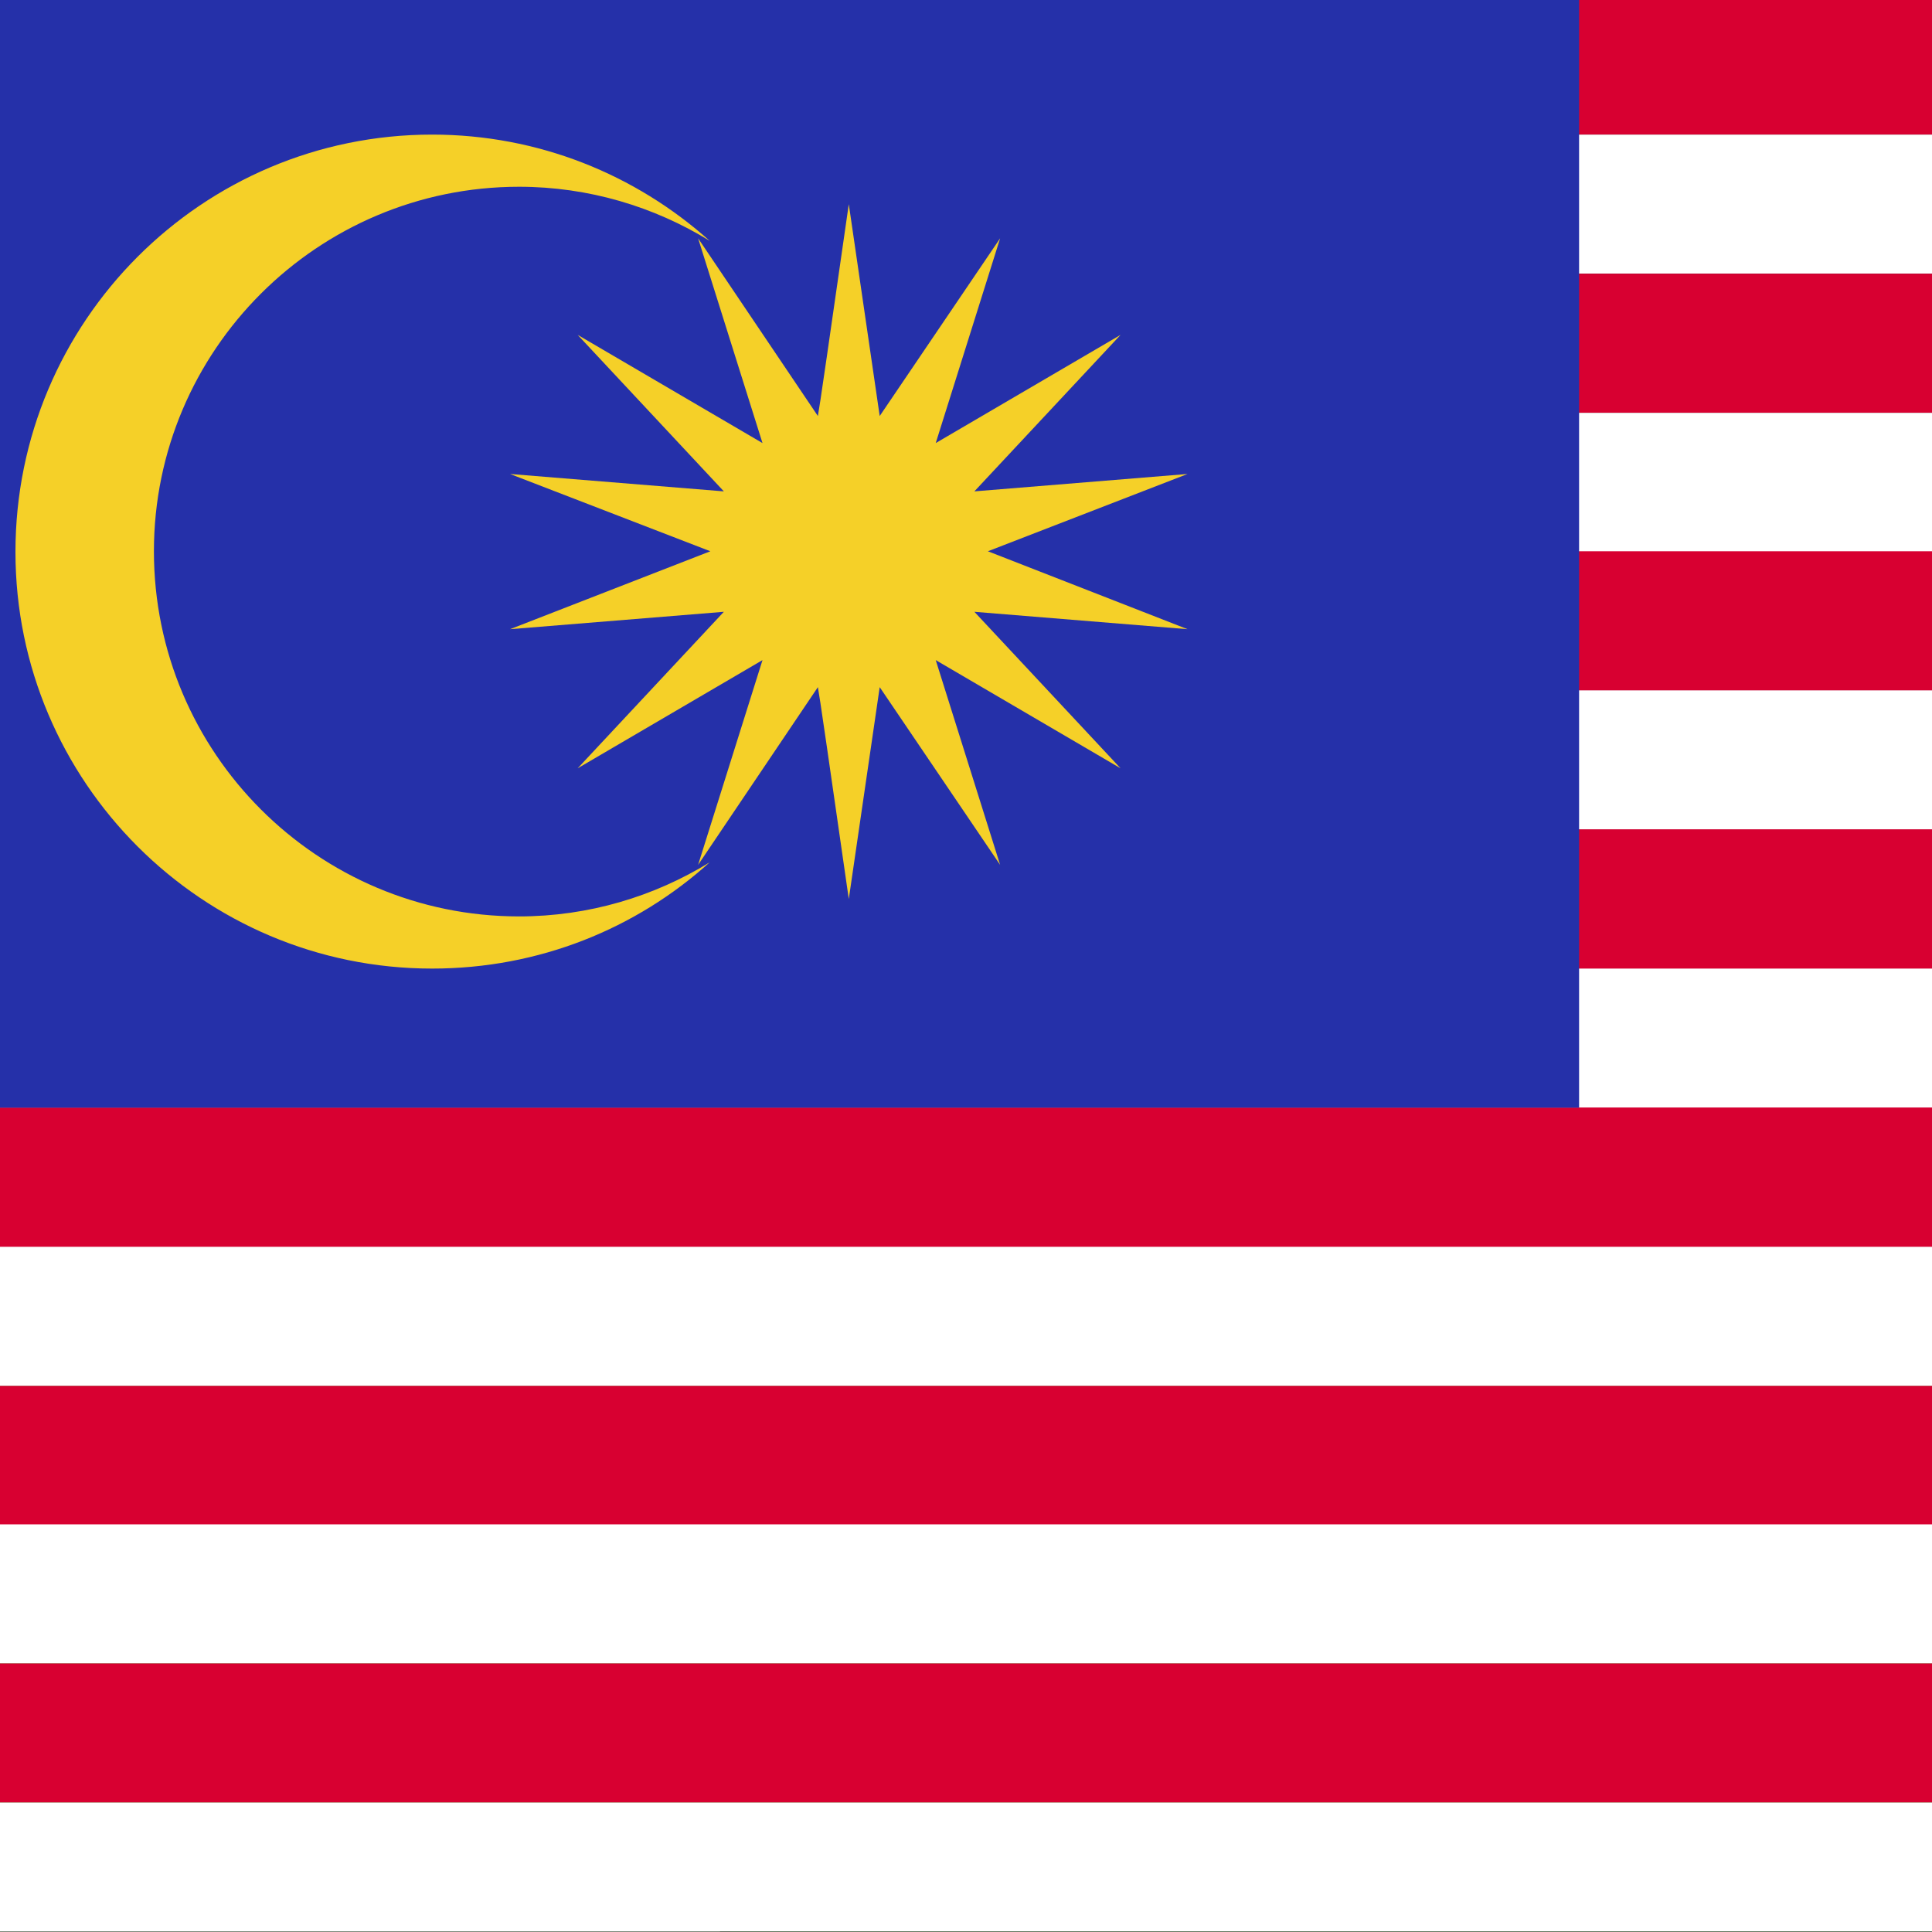 <?xml version="1.0" encoding="utf-8"?>
<!-- Generator: Adobe Illustrator 22.1.0, SVG Export Plug-In . SVG Version: 6.00 Build 0)  -->
<svg version="1.1" xmlns="http://www.w3.org/2000/svg" xmlns:xlink="http://www.w3.org/1999/xlink" x="0px" y="0px"
	 viewBox="0 0 300 300" style="enable-background:new 0 0 300 300;" xml:space="preserve">
<rect x="0" y="0" width="300" height="300" fill="#333333" stroke="none"/>
<style type="text/css">
	.st0{clip-path:url(#SVGID_2_);}
	.st1{clip-path:url(#SVGID_4_);fill:#FFFFFF;}
	.st2{clip-path:url(#SVGID_4_);fill:#E8333C;}
	.st3{clip-path:url(#SVGID_4_);fill:#347F3D;}
	.st4{clip-path:url(#SVGID_6_);}
	.st5{clip-path:url(#SVGID_6_);fill:#4F9F3A;}
	.st6{clip-path:url(#SVGID_6_);fill:#BC0030;}
	.st7{clip-path:url(#SVGID_8_);fill:#BC0030;}
	.st8{clip-path:url(#SVGID_10_);fill:#D80031;}
	.st9{clip-path:url(#SVGID_10_);fill:#FFFFFF;}
	.st10{clip-path:url(#SVGID_10_);fill:#2530A9;}
	.st11{clip-path:url(#SVGID_10_);}
	.st12{clip-path:url(#SVGID_12_);fill:#F5D028;}
</style>
<g id="Layer_2">
</g>
<g id="Layer_1">
	<g>
		<defs>
			<rect id="SVGID_1_" y="-0.1" width="300" height="300"/>
		</defs>
		<clipPath id="SVGID_2_">
			<use xlink:href="#SVGID_1_"  style="overflow:visible;"/>
		</clipPath>
		<g id="Layer_2_1_" class="st0">
		</g>
		<g class="st0">
			<g>
				<defs>
					<rect id="SVGID_3_" x="-37.7" y="-0.8" width="518.2" height="302.3"/>
				</defs>
				<clipPath id="SVGID_4_">
					<use xlink:href="#SVGID_3_"  style="overflow:visible;"/>
				</clipPath>
				<rect x="-37.7" y="-0.8" class="st1" width="149.5" height="302.3"/>
				<rect x="113.4" y="-0.8" class="st2" width="367.1" height="151.2"/>
				<rect x="113.4" y="150.4" class="st3" width="367.1" height="151.1"/>
			</g>
		</g>
		<g class="st0">
			<g>
				<defs>
					<rect id="SVGID_5_" x="-108.8" y="-1" width="517.6" height="302"/>
				</defs>
				<clipPath id="SVGID_6_">
					<use xlink:href="#SVGID_5_"  style="overflow:visible;"/>
				</clipPath>
				<rect x="-108.8" y="-1" class="st4" width="517.6" height="151"/>
				<rect x="-108.8" y="150" class="st5" width="517.6" height="151"/>
				<rect x="-108.8" y="99.7" class="st6" width="517.6" height="100.6"/>
				<g class="st4">
					<defs>
						<rect id="SVGID_7_" x="-108.8" y="-1" width="517.6" height="302"/>
					</defs>
					<clipPath id="SVGID_8_">
						<use xlink:href="#SVGID_7_"  style="overflow:visible;"/>
					</clipPath>
					<path class="st7" d="M150,48.9c-28.3,0-52.3,18.1-61.2,43.3h122.4C202.3,66.9,178.3,48.9,150,48.9"/>
					<path class="st7" d="M150,11.1c-2.2,0-3,3.3-3,6.5c0,7.9,1,12,3,23.7c2.1-11.6,3-15.8,3-23.7C153,14.4,152.2,11.1,150,11.1
						 M141.1,11.5c-2.2,0.2-2.7,3.5-2.5,6.8c0.7,7.9,2,11.9,5.1,23.3c1-11.8,1.6-16,1-23.8C144.3,14.5,143.2,11.3,141.1,11.5
						 M158.9,11.5c-2.2-0.2-3.3,3-3.6,6.3c-0.7,7.9-0.1,12.1,1,23.8c3.1-11.4,4.4-15.5,5.1-23.3C161.7,15,161.1,11.7,158.9,11.5
						 M132.6,12.6c-0.1,0-0.3,0-0.4,0c-2.2,0.4-2.4,3.7-1.8,7c1.4,7.8,3,11.7,7.1,22.8c0-11.8,0.2-16-1.1-23.8
						C135.7,15.6,134.5,12.7,132.6,12.6 M167.4,12.6c-1.9,0-3.2,2.9-3.7,5.9c-1.4,7.8-1.1,12-1.1,23.8c4-11.1,5.7-15,7.1-22.8
						c0.6-3.2,0.3-6.6-1.8-7C167.7,12.7,167.6,12.6,167.4,12.6 M123.8,14.5c-0.1,0-0.3,0-0.4,0.1c-2.1,0.6-2.1,3.9-1.2,7.1
						c2,7.6,4.1,11.4,9.1,22.1c-1-11.8-1.2-16-3.2-23.6C127.3,17.2,125.7,14.4,123.8,14.5 M176.2,14.5c-1.9-0.1-3.4,2.6-4.2,5.6
						c-2,7.6-2.2,11.9-3.2,23.6c5-10.7,7-14.5,9.1-22.1c0.8-3.2,0.9-6.5-1.2-7.1C176.4,14.6,176.3,14.5,176.2,14.5 M115.7,17.2
						c-0.3,0-0.5,0-0.8,0.1c-2,0.7-1.7,4.1-0.6,7.2c2.7,7.4,5,11,10.9,21.2c-2.1-11.6-2.6-15.9-5.2-23.3
						C119,19.7,117.4,17.3,115.7,17.2 M184.4,17.2c-1.8,0.1-3.3,2.5-4.3,5.2c-2.7,7.4-3.2,11.6-5.2,23.3
						c5.9-10.2,8.2-13.8,10.9-21.2c1.1-3.1,1.4-6.4-0.6-7.2C184.9,17.2,184.6,17.2,184.4,17.2 M107.3,20.5c-0.2,0-0.5,0.1-0.7,0.2
						c-2,0.9-1.4,4.2,0,7.2c3.3,7.1,6,10.5,12.7,20.2c-3.1-11.4-3.9-15.6-7.3-22.7C110.9,22.8,109.1,20.5,107.3,20.5 M192.7,20.5
						c-1.8-0.1-3.6,2.3-4.8,4.8c-3.3,7.1-4.2,11.3-7.3,22.7c6.8-9.7,9.4-13,12.7-20.2c1.4-3,2-6.3,0-7.2
						C193.1,20.6,192.9,20.5,192.7,20.5 M99.4,24.6c-0.3,0-0.5,0.1-0.7,0.3c-1.9,1.1-1,4.3,0.7,7.2c4,6.8,6.8,9.9,14.4,19
						c-4-11.1-5.3-15.2-9.2-22C103.1,26.5,101.1,24.4,99.4,24.6 M200.2,24.6c-1.6,0.1-3.5,2.1-4.8,4.4c-3.9,6.8-5.2,10.9-9.2,22
						c7.6-9.1,10.5-12.2,14.4-19c1.6-2.8,2.5-6.1,0.7-7.2C201,24.6,200.6,24.6,200.2,24.6 M92.2,29.3c-0.4,0-0.7,0.1-1.1,0.4
						c-1.8,1.3-0.6,4.4,1.3,7.1c4.5,6.5,7.6,9.3,16,17.6c-5-10.7-6.6-14.6-11.1-21.1C95.8,31.1,93.8,29.3,92.2,29.3 M207.8,29.3
						c-1.6,0-3.6,1.8-5.2,4c-4.5,6.5-6.1,10.4-11.1,21.1c8.4-8.4,11.5-11.2,16-17.6c1.9-2.7,3.1-5.9,1.3-7.1
						C208.5,29.4,208.2,29.3,207.8,29.3 M85,34.7c-0.4,0.1-0.7,0.2-1,0.5c-1.7,1.4-0.2,4.4,1.9,7c5.1,6,8.5,8.6,17.5,16.2
						c-5.9-10.2-7.8-14-12.9-20.1C88.8,36.2,86.7,34.5,85,34.7 M214.6,34.7c-1.6,0.1-3.5,1.7-5.1,3.5c-5.1,6-7,9.8-12.9,20.1
						c9.1-7.6,12.5-10.1,17.5-16.2c2.1-2.5,3.5-5.5,1.9-7C215.6,34.8,215.1,34.6,214.6,34.7 M78.8,40.6c-0.5,0-1,0.2-1.4,0.6
						c-1.5,1.5,0.2,4.4,2.5,6.8c5.6,5.6,9.2,7.8,18.9,14.6c-6.8-9.7-9-13.3-14.6-18.9C82.4,41.9,80.4,40.5,78.8,40.6 M221.2,40.6
						c-1.6-0.1-3.6,1.3-5.4,3.1c-5.6,5.6-7.8,9.2-14.6,18.9c9.7-6.8,13.3-9,18.9-14.6c2.3-2.3,4-5.2,2.5-6.8
						C222.2,40.8,221.7,40.6,221.2,40.6 M73.1,47.1c-0.7,0-1.3,0.2-1.7,0.7c-1.4,1.7,0.5,4.4,3,6.5c6,5.1,9.8,7,20.1,12.9
						c-7.6-9.1-10.1-12.4-16.2-17.5C76.6,48.2,74.6,47.1,73.1,47.1 M226.9,47.1c-1.5,0-3.5,1.2-5.2,2.6c-6,5.1-8.6,8.5-16.2,17.5
						c10.2-5.9,14-7.8,20.1-12.9c2.5-2.1,4.5-4.8,3-6.5C228.2,47.3,227.6,47,226.9,47.1 M67.6,54c-0.7,0-1.3,0.3-1.7,0.9
						c-1.2,1.8,1,4.3,3.7,6.2c6.5,4.5,10.4,6.1,21.1,11.1c-8.4-8.4-11.2-11.5-17.6-16C71.2,54.9,69.1,53.9,67.6,54 M232,54
						c-1.5,0.1-3.3,1-5,2.2c-6.5,4.5-9.3,7.6-17.6,16c10.7-5,14.6-6.6,21.1-11.1c2.7-1.9,4.9-4.4,3.7-6.2
						C233.6,54.2,232.9,54,232,54 M63.1,61.4c-0.9,0-1.6,0.3-2,1c-1.1,1.9,1.3,4.2,4.2,5.9c6.8,3.9,10.9,5.2,22,9.2
						c-9.1-7.6-12.2-10.5-19-14.4C66.5,62.1,64.6,61.3,63.1,61.4 M236.9,61.4c-1.5,0-3.4,0.7-5.2,1.7c-6.8,3.9-9.9,6.8-19,14.4
						c11.1-4,15.2-5.3,22-9.2c2.8-1.6,5.2-4,4.2-5.9C238.5,61.7,237.8,61.4,236.9,61.4 M59.8,69.1c-1.3-0.1-2.4,0.3-2.8,1.3
						c-0.9,2,1.7,4.1,4.7,5.5c7.1,3.3,11.3,4.2,22.7,7.3c-9.7-6.8-13-9.4-20.2-12.7C62.7,69.7,61.1,69.2,59.8,69.1 M240.2,69.1
						c-1.3,0.1-2.9,0.6-4.4,1.3c-7.2,3.3-10.5,6-20.2,12.7c11.4-3,15.6-3.9,22.7-7.3c3-1.4,5.6-3.5,4.7-5.5
						C242.6,69.4,241.5,69.1,240.2,69.1 M56.2,77.2c-1.3,0-2.3,0.5-2.7,1.5c-0.7,2.1,2,3.9,5.1,5.1c7.4,2.7,11.6,3.2,23.3,5.3
						c-10.2-5.9-13.8-8.2-21.2-10.9C59.2,77.5,57.6,77.1,56.2,77.2 M243.8,77.2c-1.3,0-2.9,0.4-4.5,0.9c-7.4,2.7-11,5-21.2,10.9
						c11.7-2.1,15.9-2.6,23.3-5.3c3.1-1.1,5.8-3,5.1-5.1C246.1,77.6,245.1,77.2,243.8,77.2 M54.4,85.4c-1.8,0-3.3,0.4-3.6,1.8
						c-0.6,2.1,2.4,3.8,5.5,4.6c0.5,0.1,0.9,0.2,1.3,0.3h16.2c-6.3-3-10-4.6-15.9-6.2C56.8,85.6,55.5,85.5,54.4,85.4 M245.6,85.4
						c-1.1,0-2.3,0.2-3.5,0.5c-5.9,1.6-9.6,3.2-15.9,6.2h16.2c0.4-0.1,0.8-0.2,1.3-0.3c3.2-0.9,6.1-2.5,5.5-4.6
						C248.8,85.9,247.4,85.4,245.6,85.4"/>
				</g>
			</g>
		</g>
		<g class="st0">
			<g>
				<defs>
					<rect id="SVGID_9_" x="-57" y="-0.7" width="518" height="302.2"/>
				</defs>
				<clipPath id="SVGID_10_">
					<use xlink:href="#SVGID_9_"  style="overflow:visible;"/>
				</clipPath>
				<rect x="-57" y="-0.7" class="st8" width="518" height="21.6"/>
				<rect x="-57" y="20.9" class="st9" width="518" height="21.6"/>
				<rect x="-57" y="42.5" class="st8" width="518" height="21.6"/>
				<rect x="-57" y="64.1" class="st9" width="518" height="21.6"/>
				<rect x="-57" y="85.6" class="st8" width="518" height="21.6"/>
				<rect x="-57" y="107.2" class="st9" width="518" height="21.6"/>
				<rect x="-57" y="128.8" class="st8" width="518" height="21.6"/>
				<rect x="-57" y="150.4" class="st9" width="518" height="21.6"/>
				<rect x="-57" y="172" class="st8" width="518" height="21.6"/>
				<rect x="-57" y="193.6" class="st9" width="518" height="21.6"/>
				<rect x="-57" y="215.2" class="st8" width="518" height="21.6"/>
				<rect x="-57" y="236.7" class="st9" width="518" height="21.6"/>
				<rect x="-57" y="258.3" class="st8" width="518" height="21.6"/>
				<rect x="-57" y="279.9" class="st9" width="518" height="21.6"/>
				<rect x="-57" y="-0.7" class="st10" width="302.2" height="172.7"/>
				<g class="st11">
					<defs>
						<rect id="SVGID_11_" x="-57" y="-0.7" width="518" height="302.2"/>
					</defs>
					<clipPath id="SVGID_12_">
						<use xlink:href="#SVGID_11_"  style="overflow:visible;"/>
					</clipPath>
					<path class="st12" d="M23.9,85.6C23.9,54.4,49.3,29,80.6,29c10.8,0,21,3.1,29.6,8.4C98.7,27.1,83.6,20.9,67.1,20.9
						c-35.7,0-64.7,29-64.7,64.8c0,35.7,29,64.7,64.7,64.7c16.6,0,31.7-6.2,43.1-16.5c-8.6,5.3-18.8,8.4-29.6,8.4
						C49.3,142.3,23.9,116.9,23.9,85.6"/>
					<polygon class="st12" points="153.4,85.6 184.4,73.6 151.3,76.3 174,52 145.3,68.8 155.3,37 136.6,64.6 131.8,31.7 128.4,55.3 
						127.4,62.1 127,64.6 108.4,37 118.4,68.8 89.7,52 112.4,76.3 79.2,73.6 110.3,85.6 79.2,97.7 112.4,95 89.7,119.3 118.4,102.5 
						108.4,134.3 127,106.7 127.4,109.2 128.4,116 131.8,139.6 136.6,106.7 155.3,134.3 145.3,102.5 174,119.3 151.3,95 184.4,97.7 
											"/>
				</g>
			</g>
		</g>
	</g>
</g>
</svg>

